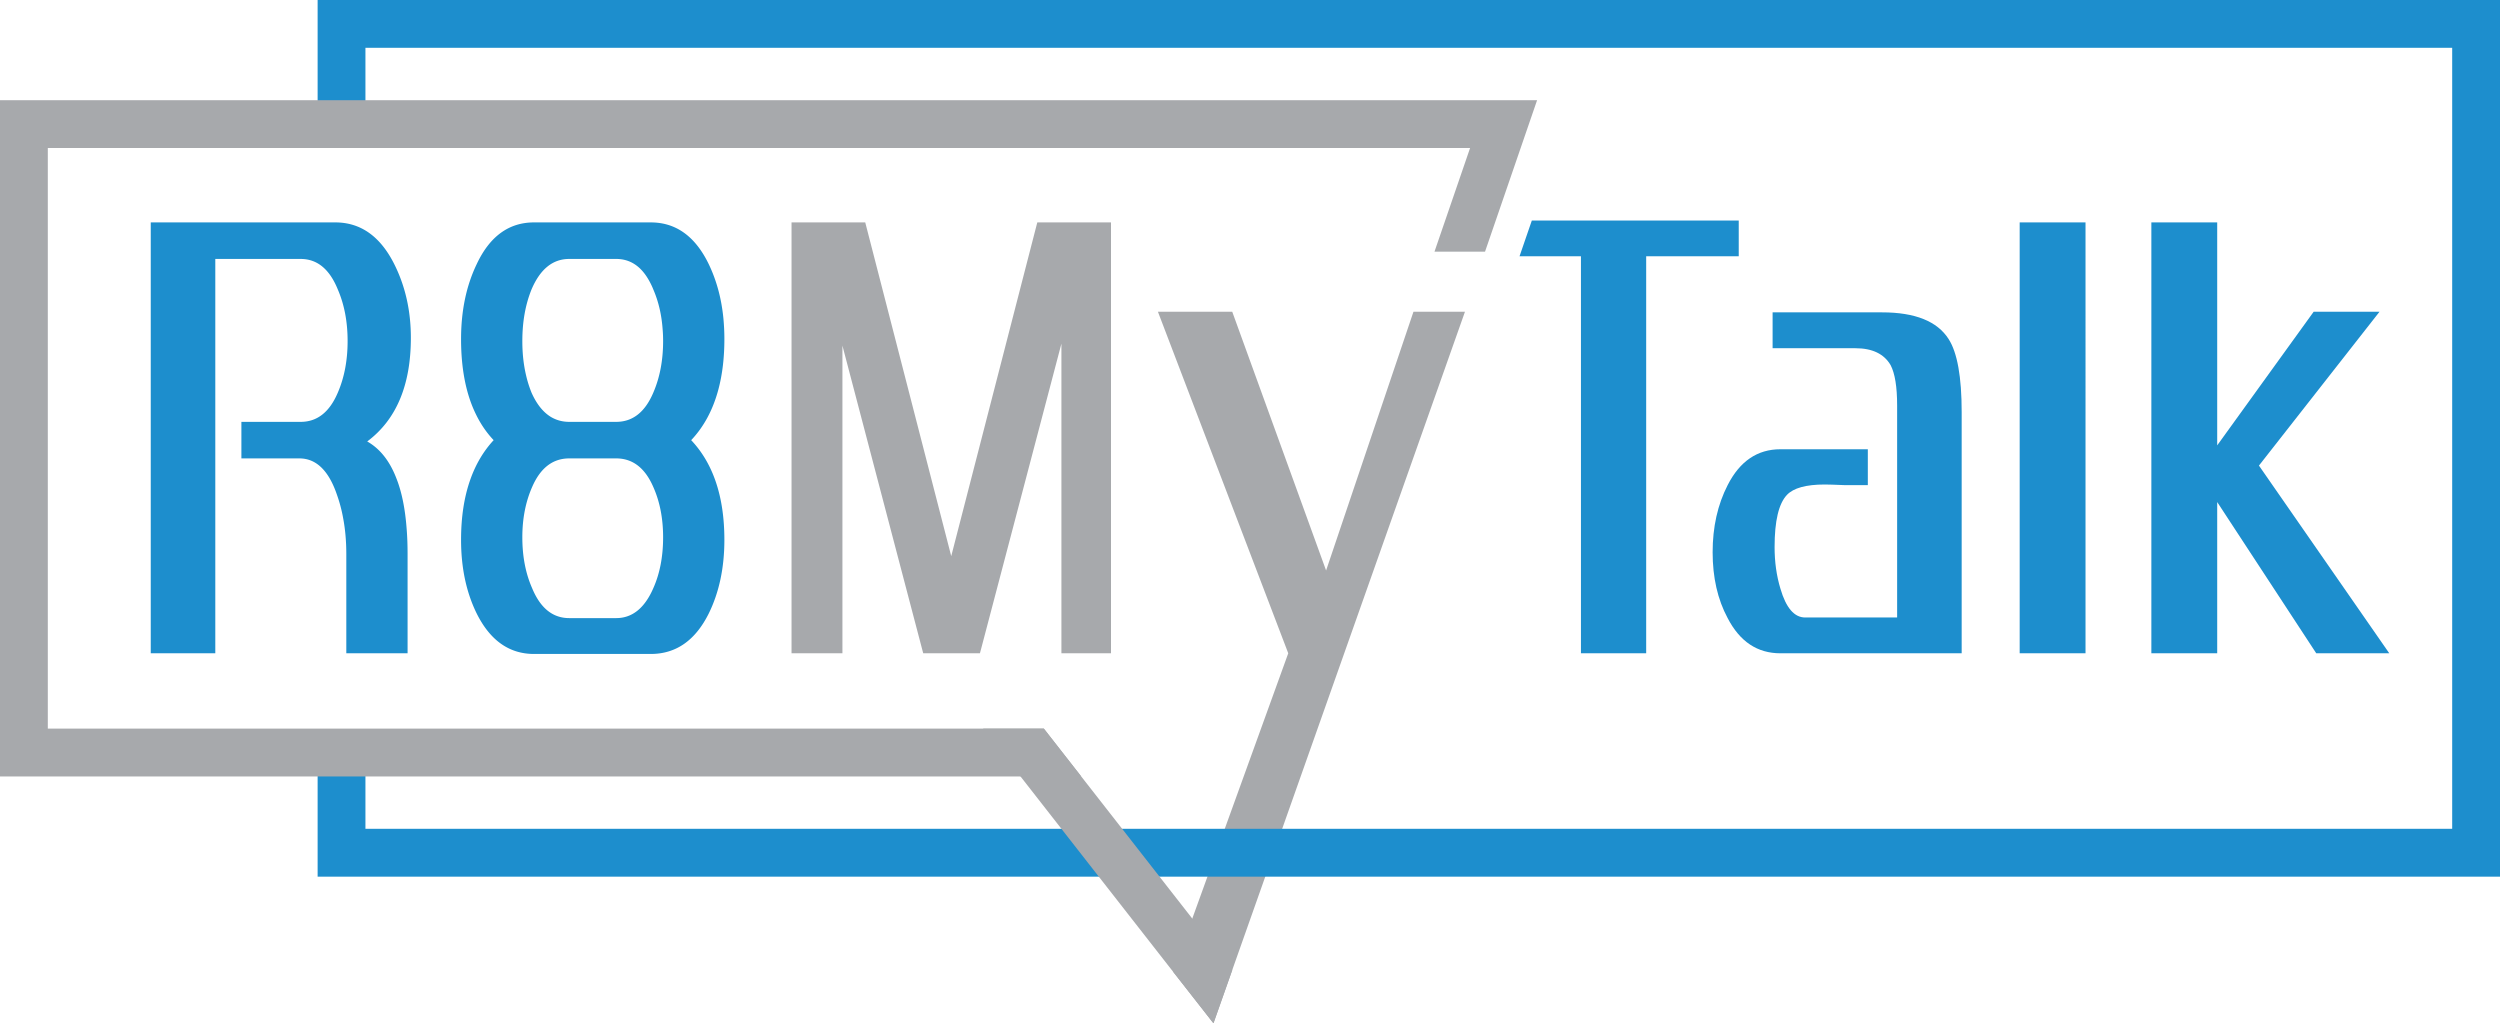 <?xml version="1.0" encoding="utf-8"?>
<svg viewBox="178 368.2 644 263.6" xmlns="http://www.w3.org/2000/svg">
  <path fill="#1D8ECD" d="M279.984 491.105q-2.56-6.44-7.39-9.185 11.244-8.393 11.244-26.71c0-7.038-1.46-13.425-4.364-19.144-3.589-7.038-8.622-10.575-15.115-10.575h-47.526v110.993h16.628v-101.58h21.995c4.258 0 7.443 2.622 9.572 7.883 1.689 3.924 2.516 8.34 2.516 13.267s-.827 9.343-2.516 13.267c-2.129 5.032-5.314 7.548-9.572 7.548h-15.273v9.414h14.939c4.364 0 7.619 3.185 9.748 9.572a38 38 0 0 1 1.531 5.859c.545 2.886.809 5.983.809 9.255v25.514h15.783v-25.514c0-2.252-.07-4.399-.229-6.405-.387-5.365-1.302-9.852-2.78-13.459m83.052-22.504c1.038-3.871 1.566-8.235 1.566-13.056 0-1.812-.088-3.554-.246-5.261-.493-5.155-1.76-9.836-3.783-14.041-3.466-7.161-8.446-10.751-14.939-10.751H315.58c-6.493 0-11.42 3.589-14.78 10.751-2.692 5.595-4.029 12.035-4.029 19.302 0 7.725 1.284 14.217 3.853 19.426 1.214 2.499 2.727 4.698 4.54 6.616-2.622 2.833-4.628 6.229-6.018 10.17q-2.375 6.703-2.375 15.519c0 7.161 1.337 13.496 4.029 18.968 3.466 6.95 8.393 10.417 14.78 10.417h30.053c6.493 0 11.472-3.466 14.939-10.417 2.692-5.472 4.029-11.807 4.029-18.968 0-11.085-2.85-19.654-8.551-25.69 3.273-3.466 5.596-7.795 6.986-12.985m-16.734 51.097c-2.235 5.156-5.437 7.725-9.572 7.725h-12.088c-4.258 0-7.443-2.569-9.572-7.725-1.672-3.801-2.516-8.164-2.516-13.091 0-4.821.845-9.132 2.516-12.933 2.129-4.927 5.314-7.39 9.572-7.39h12.088c4.258 0 7.443 2.463 9.572 7.39 1.689 3.801 2.516 8.112 2.516 12.933 0 4.927-.827 9.291-2.516 13.091m0-50.376c-2.129 5.032-5.314 7.548-9.572 7.548h-12.088c-1.777 0-3.361-.44-4.786-1.302-1.988-1.232-3.642-3.308-4.944-6.246a29.4 29.4 0 0 1-1.39-4.417c-.651-2.745-.968-5.683-.968-8.851 0-4.927.774-9.343 2.358-13.267 2.235-5.261 5.472-7.883 9.73-7.883h12.088c3.502 0 6.282 1.777 8.34 5.349.44.757.862 1.601 1.232 2.534 1.337 3.097 2.129 6.51 2.393 10.241.088.985.123 1.988.123 3.027 0 4.927-.827 9.343-2.516 13.267"/>
  <path fill="#A7A9AC" d="m445.207 425.491-22.17 85.972-22.153-85.972h-18.986v110.993h13.109v-79.251l12.757 48.599 7.918 30.141.141.51h14.604l.334-1.249 20.657-78.512v79.761h12.774V425.491zm96.899 23.015-22.505 66.652-24.176-66.652h-19.144l33.572 87.978-24.722 68.341-4.944 13.689 10.399 13.285 4.856-13.76 59.931-169.534z"/>
  <path fill="#1D8ECD" d="m572.6 425.007-3.167 9.202h15.818v102.266h16.804V434.21h23.842v-9.202zm107.368 30.538c-2.921-4.575-8.622-6.88-17.138-6.88h-28.206v9.238h21.326c4.364 0 7.39 1.46 9.079 4.364 1.109 2.129 1.672 5.595 1.672 10.417v54.582h-23.684c-2.798 0-4.927-2.463-6.37-7.39-1.02-3.361-1.513-6.95-1.513-10.751 0-6.722 1.056-11.191 3.185-13.443 1.689-1.777 4.927-2.674 9.748-2.674.897 0 2.569.053 5.032.158h6.053v-9.238h-22.505c-5.947 0-10.469 3.079-13.601 9.238-2.586 5.032-3.871 10.804-3.871 17.297s1.285 12.159 3.871 16.962c3.132 6.053 7.654 9.062 13.601 9.062h46.681v-62.13c.001-9.064-1.125-15.328-3.36-18.812m18.3-30.054v110.993h16.962V425.491zm61.637 62.641 31.056-39.625h-16.962l-24.845 34.417v-57.432h-16.962v110.993h16.962v-38.957l25.514 38.957h18.81z"/>
  <path fill="#1D8ECD" d="M259.82 368.2v31.971h12.317v-19.654h537.546v201.188H272.137v-19.654H259.82v31.971H822V368.2z"/>
  <path fill="#A7A9AC" d="M178 394.013V568.21h278.521l-9.625-12.317H190.317V406.33h366.376l-9.167 26.693h13.021l13.408-39.009z"/>
  <path fill="#A7A9AC" d="m495.443 618.04-4.857 13.76-10.399-13.285-39.308-50.306-9.625-12.316h15.642l9.625 12.316 28.611 36.617z"/>
</svg>